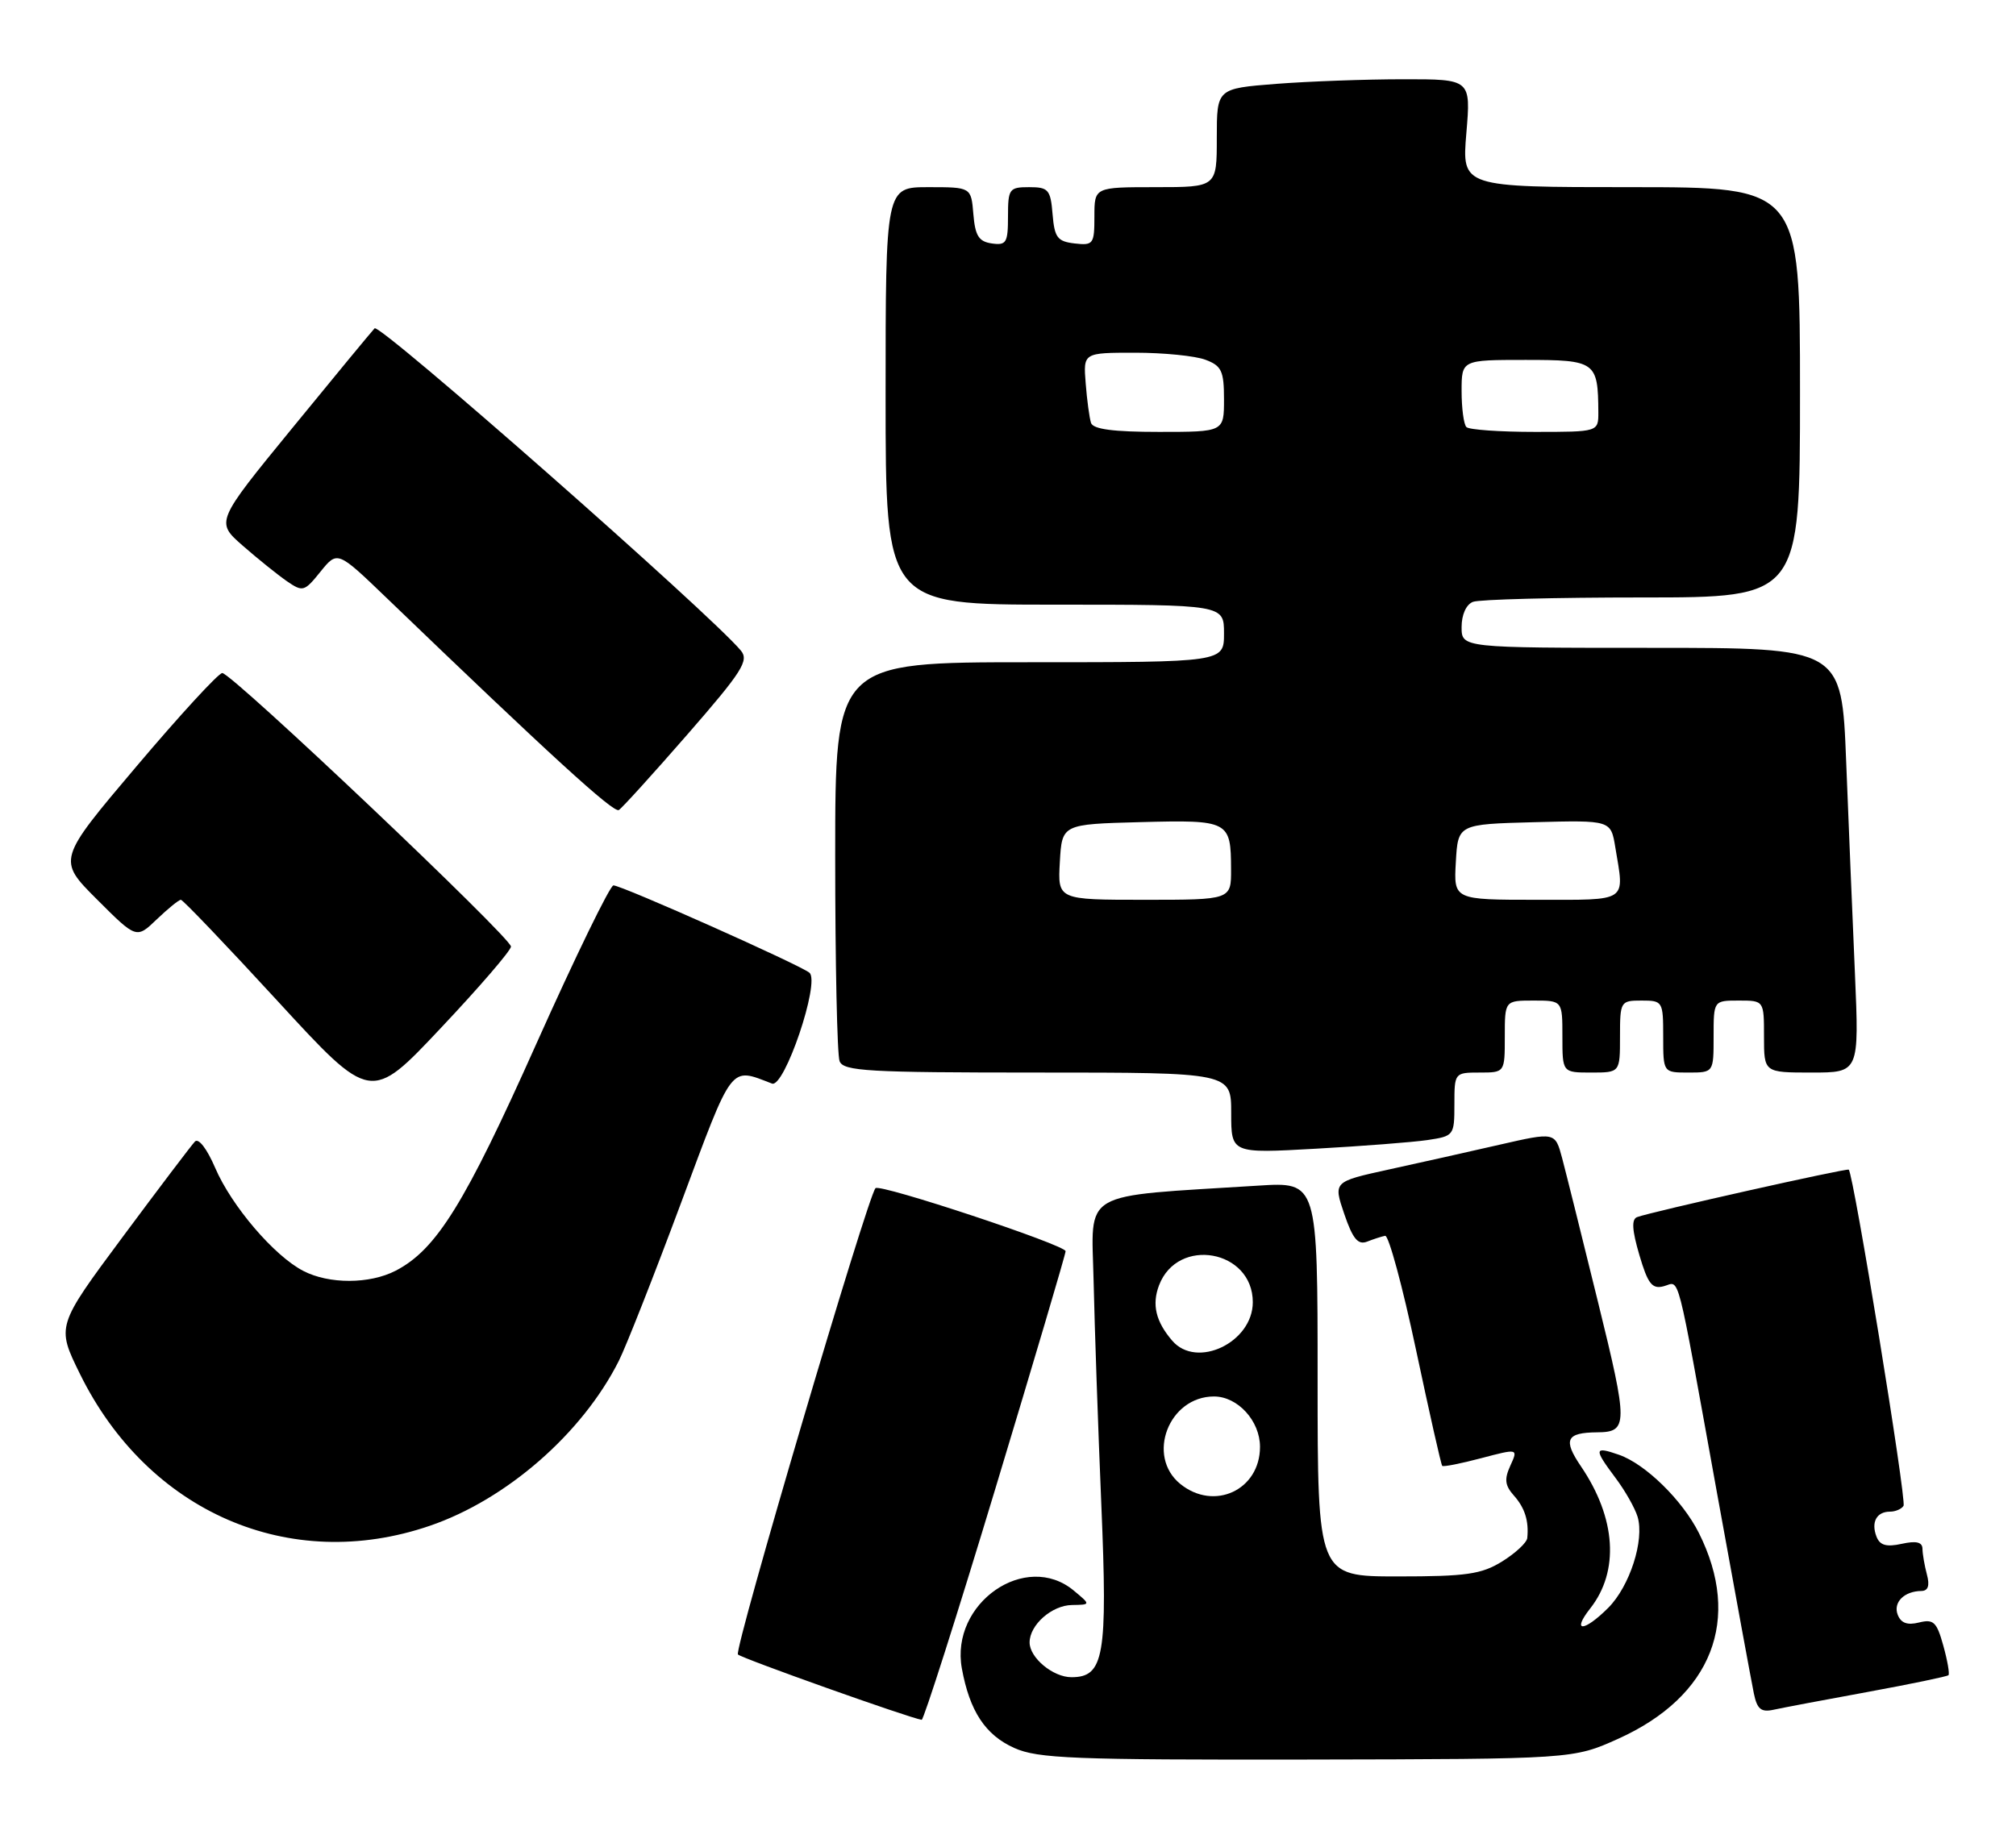 <?xml version="1.0" encoding="UTF-8" standalone="no"?>
<!DOCTYPE svg PUBLIC "-//W3C//DTD SVG 1.1//EN" "http://www.w3.org/Graphics/SVG/1.1/DTD/svg11.dtd" >
<svg xmlns="http://www.w3.org/2000/svg" xmlns:xlink="http://www.w3.org/1999/xlink" version="1.1" viewBox="0 0 280 256">
 <g >
 <path fill="currentColor"
d=" M 224.78 241.54 C 237.79 235.66 241.97 224.95 235.95 212.95 C 233.66 208.40 228.53 203.38 224.86 202.10 C 221.38 200.89 221.33 201.24 224.38 205.32 C 225.70 207.07 227.07 209.49 227.44 210.70 C 228.42 213.96 226.36 220.36 223.36 223.37 C 219.99 226.73 218.23 226.80 220.86 223.45 C 224.94 218.27 224.46 210.90 219.58 203.71 C 217.06 200.00 217.52 199.02 221.83 198.98 C 226.13 198.95 226.14 197.93 221.96 180.94 C 219.74 171.90 217.49 162.87 216.96 160.88 C 215.99 157.26 215.99 157.26 208.25 159.03 C 203.99 160.01 197.05 161.56 192.84 162.48 C 185.18 164.16 185.18 164.16 186.70 168.64 C 187.88 172.10 188.61 172.98 189.87 172.49 C 190.76 172.14 191.90 171.77 192.38 171.68 C 192.87 171.58 194.79 178.67 196.65 187.43 C 198.51 196.19 200.15 203.49 200.31 203.64 C 200.47 203.80 202.90 203.32 205.73 202.57 C 210.86 201.22 210.86 201.22 209.77 203.61 C 208.91 205.49 209.02 206.36 210.25 207.75 C 211.78 209.46 212.36 211.29 212.12 213.67 C 212.05 214.31 210.48 215.77 208.63 216.92 C 205.75 218.70 203.66 219.00 194.13 219.00 C 183.00 219.00 183.00 219.00 183.00 191.59 C 183.00 164.19 183.00 164.19 174.75 164.71 C 149.68 166.29 151.61 165.17 151.89 178.00 C 152.03 184.32 152.51 198.28 152.96 209.00 C 153.85 230.10 153.34 233.00 148.81 233.00 C 146.25 233.00 143.00 230.30 143.00 228.17 C 143.00 225.73 146.10 223.00 148.90 222.97 C 151.50 222.93 151.50 222.93 149.14 220.97 C 142.47 215.41 131.95 222.72 133.59 231.78 C 134.67 237.71 136.85 241.03 140.87 242.83 C 144.15 244.30 149.09 244.49 181.55 244.44 C 218.50 244.37 218.50 244.37 224.78 241.54 Z  M 138.26 206.75 C 143.62 189.01 148.01 174.19 148.00 173.82 C 148.00 172.96 122.25 164.42 121.60 165.06 C 120.51 166.15 101.90 229.24 102.49 229.84 C 103.02 230.38 126.26 238.65 128.01 238.92 C 128.28 238.96 132.90 224.49 138.26 206.75 Z  M 259.39 235.05 C 265.38 233.95 270.43 232.90 270.62 232.72 C 270.80 232.54 270.48 230.68 269.90 228.60 C 268.99 225.32 268.55 224.90 266.53 225.40 C 264.91 225.81 264.02 225.48 263.57 224.32 C 262.91 222.61 264.47 221.04 266.87 221.02 C 267.79 221.00 268.04 220.28 267.63 218.75 C 267.30 217.51 267.02 215.90 267.01 215.17 C 267.00 214.23 266.16 214.02 264.13 214.47 C 261.99 214.94 261.09 214.68 260.62 213.46 C 259.85 211.46 260.64 210.00 262.50 210.00 C 263.26 210.00 264.11 209.63 264.38 209.19 C 264.83 208.46 257.43 163.02 256.77 162.49 C 256.49 162.26 229.34 168.35 227.38 169.08 C 226.58 169.38 226.67 170.88 227.69 174.35 C 228.87 178.36 229.46 179.11 231.06 178.69 C 233.38 178.09 232.68 175.40 238.49 207.50 C 240.98 221.25 243.28 233.74 243.59 235.25 C 244.04 237.44 244.60 237.90 246.33 237.52 C 247.52 237.26 253.40 236.14 259.39 235.05 Z  M 59.68 211.97 C 70.34 208.33 80.87 199.14 85.94 189.07 C 86.93 187.11 90.81 177.26 94.56 167.19 C 101.88 147.54 101.32 148.27 107.22 150.53 C 108.94 151.19 113.93 136.46 112.43 135.14 C 111.24 134.10 86.36 123.00 85.20 123.00 C 84.73 123.00 79.90 132.92 74.48 145.03 C 64.56 167.24 60.61 173.60 54.95 176.53 C 51.33 178.40 45.70 178.41 42.13 176.56 C 38.09 174.48 32.16 167.54 29.89 162.25 C 28.75 159.59 27.57 158.05 27.07 158.59 C 26.59 159.09 22.07 165.06 17.02 171.86 C 7.84 184.23 7.84 184.23 11.10 190.86 C 20.56 210.08 40.23 218.63 59.68 211.97 Z  M 198.25 158.38 C 201.93 157.83 202.00 157.75 202.00 153.41 C 202.00 149.04 202.03 149.00 205.50 149.00 C 209.00 149.00 209.00 149.00 209.00 144.00 C 209.00 139.00 209.00 139.00 213.00 139.00 C 217.00 139.00 217.00 139.00 217.00 144.00 C 217.00 149.00 217.00 149.00 221.00 149.00 C 225.00 149.00 225.00 149.00 225.00 144.00 C 225.00 139.11 225.07 139.00 228.00 139.00 C 230.93 139.00 231.00 139.11 231.00 144.00 C 231.00 149.00 231.00 149.00 234.50 149.00 C 238.00 149.00 238.00 149.00 238.00 144.00 C 238.00 139.00 238.00 139.00 241.50 139.00 C 245.00 139.00 245.00 139.00 245.00 144.00 C 245.00 149.00 245.00 149.00 251.61 149.00 C 258.22 149.00 258.22 149.00 257.63 135.25 C 257.30 127.69 256.75 114.41 256.41 105.75 C 255.79 90.00 255.79 90.00 229.39 90.00 C 203.00 90.00 203.00 90.00 203.00 87.11 C 203.00 85.39 203.64 83.97 204.58 83.61 C 205.45 83.27 216.03 83.00 228.08 83.00 C 250.00 83.00 250.00 83.00 250.00 54.50 C 250.00 26.00 250.00 26.00 226.51 26.00 C 203.03 26.00 203.03 26.00 203.66 18.50 C 204.29 11.00 204.29 11.00 194.90 11.01 C 189.73 11.01 181.79 11.30 177.25 11.65 C 169.00 12.30 169.00 12.30 169.00 19.15 C 169.00 26.00 169.00 26.00 160.50 26.00 C 152.00 26.00 152.00 26.00 152.00 30.07 C 152.00 33.91 151.85 34.12 149.25 33.82 C 146.86 33.54 146.46 33.01 146.19 29.75 C 145.91 26.34 145.61 26.00 142.94 26.00 C 140.17 26.00 140.00 26.23 140.00 30.07 C 140.00 33.72 139.77 34.11 137.75 33.82 C 135.94 33.56 135.44 32.76 135.19 29.75 C 134.88 26.00 134.88 26.00 128.94 26.00 C 123.00 26.00 123.00 26.00 123.00 55.00 C 123.00 84.00 123.00 84.00 146.50 84.00 C 170.00 84.00 170.00 84.00 170.00 88.00 C 170.00 92.00 170.00 92.00 143.00 92.00 C 116.00 92.00 116.00 92.00 116.00 118.92 C 116.00 133.72 116.27 146.55 116.61 147.42 C 117.14 148.81 120.51 149.00 144.11 149.00 C 171.00 149.00 171.00 149.00 171.00 154.62 C 171.00 160.24 171.00 160.24 182.75 159.58 C 189.21 159.22 196.19 158.68 198.25 158.38 Z  M 70.97 131.50 C 70.99 130.27 32.20 93.50 30.87 93.50 C 30.35 93.50 24.98 99.34 18.95 106.47 C 7.97 119.45 7.97 119.45 13.46 124.94 C 18.95 130.43 18.95 130.43 21.78 127.71 C 23.34 126.22 24.84 125.00 25.12 125.00 C 25.40 125.00 31.45 131.33 38.56 139.07 C 51.50 153.15 51.50 153.15 61.22 142.82 C 66.57 137.15 70.96 132.05 70.97 131.50 Z  M 95.50 102.00 C 103.09 93.29 104.05 91.77 102.90 90.38 C 98.69 85.31 52.74 44.87 52.03 45.61 C 51.57 46.10 46.41 52.35 40.57 59.50 C 29.94 72.50 29.94 72.50 33.72 75.81 C 35.80 77.63 38.55 79.84 39.83 80.73 C 42.06 82.26 42.26 82.21 44.51 79.42 C 46.87 76.50 46.87 76.50 53.69 83.06 C 76.44 104.95 85.23 112.98 85.95 112.53 C 86.40 112.25 90.70 107.51 95.50 102.00 Z  M 163.94 206.16 C 159.15 202.28 162.33 194.00 168.61 194.00 C 171.91 194.00 175.00 197.39 175.00 201.00 C 175.00 206.99 168.64 209.96 163.94 206.16 Z  M 162.81 186.25 C 160.52 183.59 159.96 181.23 160.98 178.55 C 163.57 171.75 174.00 173.63 174.00 180.90 C 174.00 186.49 166.21 190.22 162.81 186.25 Z  M 147.20 119.75 C 147.50 114.50 147.50 114.50 158.42 114.21 C 170.70 113.89 170.96 114.03 170.98 120.75 C 171.00 125.00 171.00 125.00 158.95 125.00 C 146.90 125.00 146.90 125.00 147.20 119.75 Z  M 202.20 119.75 C 202.50 114.50 202.50 114.50 213.11 114.22 C 223.73 113.94 223.73 113.94 224.35 117.72 C 225.63 125.43 226.28 125.00 213.45 125.00 C 201.90 125.00 201.90 125.00 202.20 119.75 Z  M 151.53 58.75 C 151.31 58.06 150.97 55.59 150.79 53.25 C 150.45 49.00 150.45 49.00 157.66 49.00 C 161.62 49.00 166.02 49.44 167.43 49.98 C 169.67 50.82 170.00 51.54 170.00 55.48 C 170.00 60.00 170.00 60.00 160.97 60.00 C 154.63 60.00 151.82 59.63 151.53 58.75 Z  M 203.67 59.33 C 203.30 58.97 203.00 56.72 203.00 54.33 C 203.00 50.00 203.00 50.00 211.88 50.00 C 221.62 50.00 221.95 50.24 221.99 57.25 C 222.00 60.00 222.00 60.00 213.17 60.00 C 208.31 60.00 204.03 59.70 203.67 59.33 Z "/>
</g>
</svg>